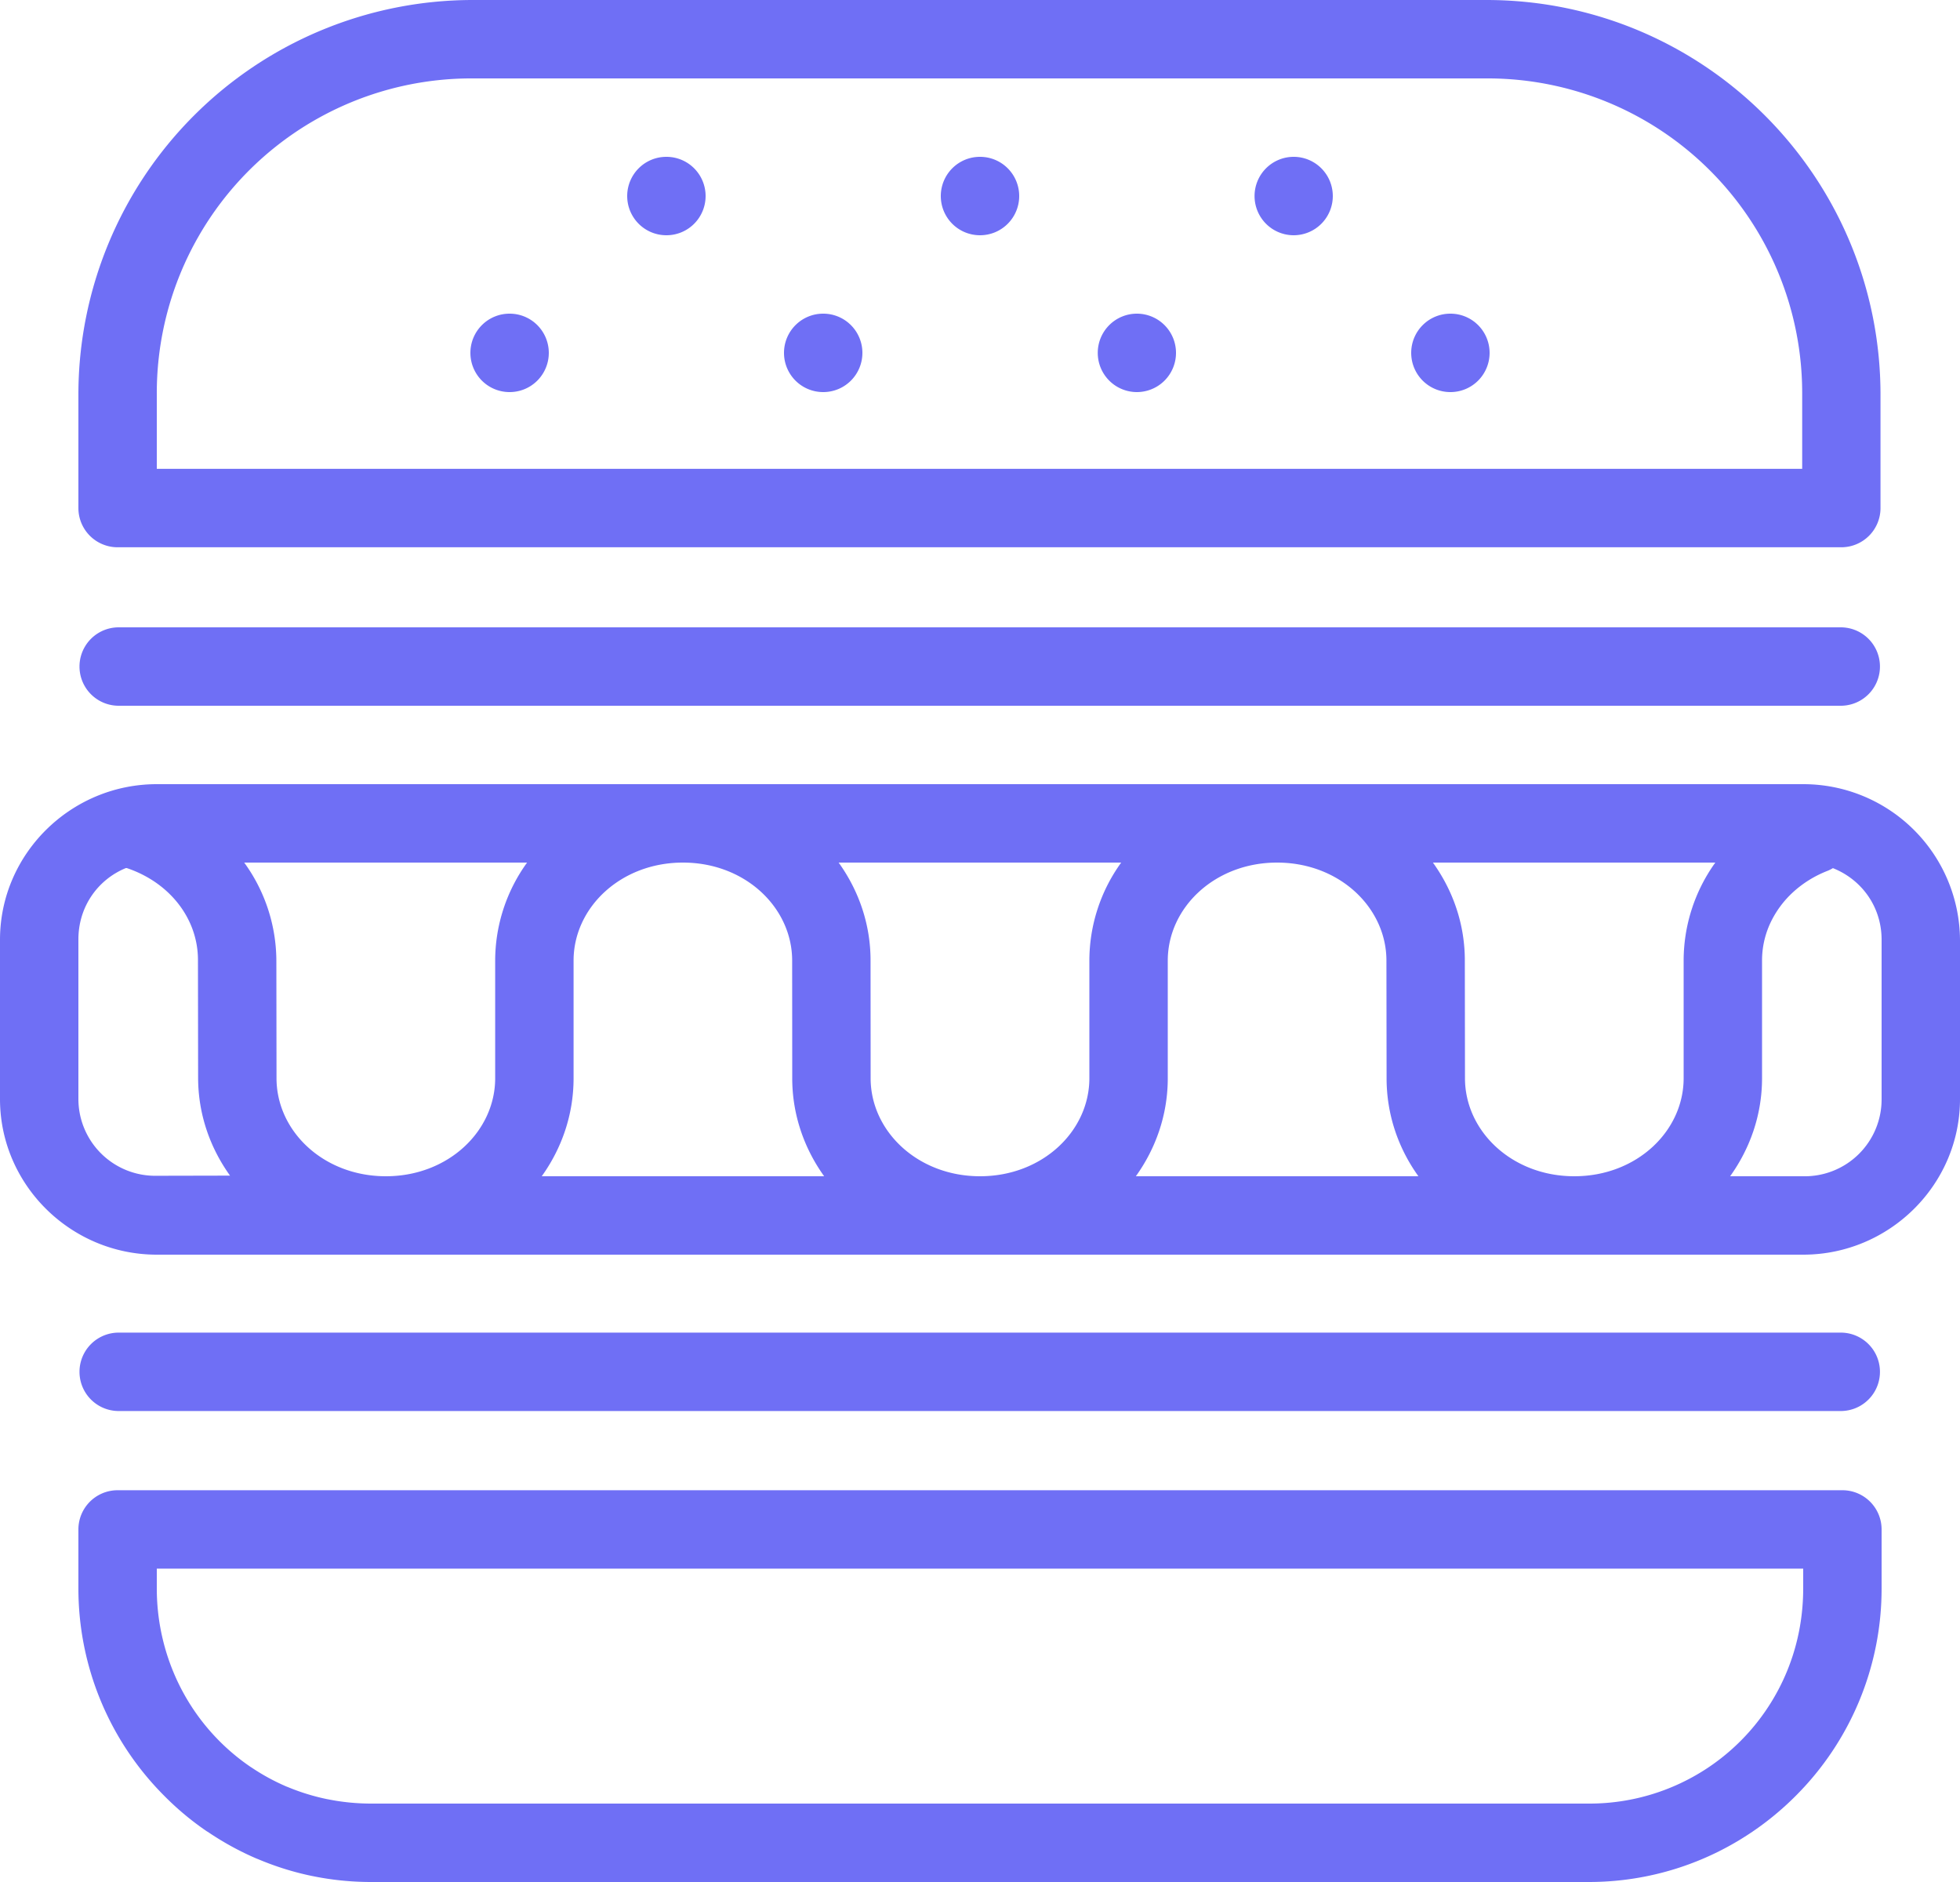 <svg xmlns="http://www.w3.org/2000/svg" fill="rgb(111, 111, 245)" viewBox="4 4 25 24"><path d="M10.027 4A5.032 5.032 0 0 0 5 9.035v1.444a.5.5 0 0 0 .5.5h21.986a.5.5 0 0 0 .5-.5V9.035c0-2.78-2.25-5.035-5.027-5.035H10.027zm0 1H22.96a4.012 4.012 0 0 1 4.027 4.035v.944H6v-.944A4.012 4.012 0 0 1 10.027 5zM12.5 6a.499.5 0 0 0-.5.5.499.5 0 0 0 .5.5.499.5 0 0 0 .5-.5.499.5 0 0 0-.5-.5zm4 0a.499.5 0 0 0-.5.5.499.5 0 0 0 .5.5.499.5 0 0 0 .5-.5.499.5 0 0 0-.5-.5zm4.002 0a.499.5 0 0 0-.5.5.499.5 0 0 0 .5.5.499.5 0 0 0 .498-.5.499.5 0 0 0-.498-.5zM10.5 8a.499.5 0 0 0-.5.5.499.5 0 0 0 .5.5.499.5 0 0 0 .5-.5.499.5 0 0 0-.5-.5zm4 0a.499.5 0 0 0-.5.5.499.5 0 0 0 .5.5.499.5 0 0 0 .5-.5.499.5 0 0 0-.5-.5zm4.002 0a.499.5 0 0 0-.5.5.499.5 0 0 0 .5.5.499.5 0 0 0 .498-.5.499.5 0 0 0-.498-.5zM22.5 8a.499.5 0 0 0-.5.5.499.5 0 0 0 .5.5.499.5 0 0 0 .5-.5.499.5 0 0 0-.5-.5zM5.514 12a.5.5 0 1 0 0 1h21.965a.5.5 0 1 0 0-1H5.514zM6 14c-1.097 0-2 .89-2 1.984v2.032C4 19.109 4.903 20 6 20h21c1.097 0 2-.89 2-1.984v-2.032A1.999 1.999 0 0 0 27 14H6zm1.115 1h3.608a2.135 2.135 0 0 0-.407 1.25v1.5c0 .674-.598 1.25-1.394 1.25-.797 0-1.395-.576-1.395-1.25l-.002-1.5a2.14 2.14 0 0 0-.41-1.25zm5.596 0c.796 0 1.393.576 1.393 1.25l.001 1.5c0 .465.152.894.407 1.25H10.91c.255-.356.406-.785.406-1.25v-1.5c0-.674.598-1.25 1.395-1.25zm1.986 0h3.604a2.135 2.135 0 0 0-.406 1.25v1.5c0 .674-.598 1.25-1.395 1.25-.796 0-1.395-.576-1.395-1.25l-.001-1.502c0-.465-.152-.893-.407-1.248zm5.592 0c.797 0 1.395.576 1.395 1.25l.002 1.5c0 .465.15.894.406 1.25h-3.604c.255-.356.407-.785.407-1.25v-1.5c0-.674.598-1.25 1.394-1.25zm1.988 0h3.602a2.143 2.143 0 0 0-.404 1.25v1.5c0 .674-.598 1.25-1.395 1.25-.796 0-1.394-.576-1.394-1.25l-.002-1.502c0-.465-.152-.893-.407-1.248zm-16.672.07h.004a.5.5 0 0 0 .008 0c.546.183.908.644.908 1.172l.002 1.5c0 .466.152.894.407 1.25L6 18.994a.98.98 0 0 1-1-.984v-2.031c0-.414.245-.761.605-.909zm21.772 0c.37.146.623.495.623.914v2.032A.98.98 0 0 1 27 19h-.932c.255-.356.407-.785.407-1.25v-1.5c0-.168.036-.326.103-.473a1.26 1.26 0 0 1 .291-.398c.125-.115.276-.21.445-.275a.5.5 0 0 0 .063-.032v-.002zM5.514 20.994a.5.5 0 1 0 0 1h21.965a.5.5 0 1 0 0-1H5.514zm-.014 2.01a.5.5 0 0 0-.5.5v.75a3.738 3.738 0 0 0 1.096 2.648c.168.17.352.323.55.457h.002c.199.135.41.251.633.346h.002c.223.095.457.169.7.219h.001c.243.05.493.076.75.076H24.264c1.03 0 1.964-.42 2.64-1.098A3.734 3.734 0 0 0 28 24.254v-.75a.5.5 0 0 0-.5-.5h-22zm.5 1h21v.25c0 .383-.075.745-.213 1.074A2.724 2.724 0 0 1 24.264 27H8.734a2.79 2.79 0 0 1-.552-.055H8.18a2.745 2.745 0 0 1-.514-.158h-.002a2.729 2.729 0 0 1-.463-.252H7.2a2.725 2.725 0 0 1-.986-1.207A2.78 2.78 0 0 1 6 24.254v-.25z" color="#000" font-family="sans-serif" font-weight="400" overflow="visible" style="line-height:normal;text-indent:0;text-align:start;text-decoration-line:none;text-decoration-style:solid;text-decoration-color:#000;text-transform:none;block-progression:tb;white-space:normal;isolation:auto;mix-blend-mode:normal;solid-color:#000;solid-opacity:1"/></svg>